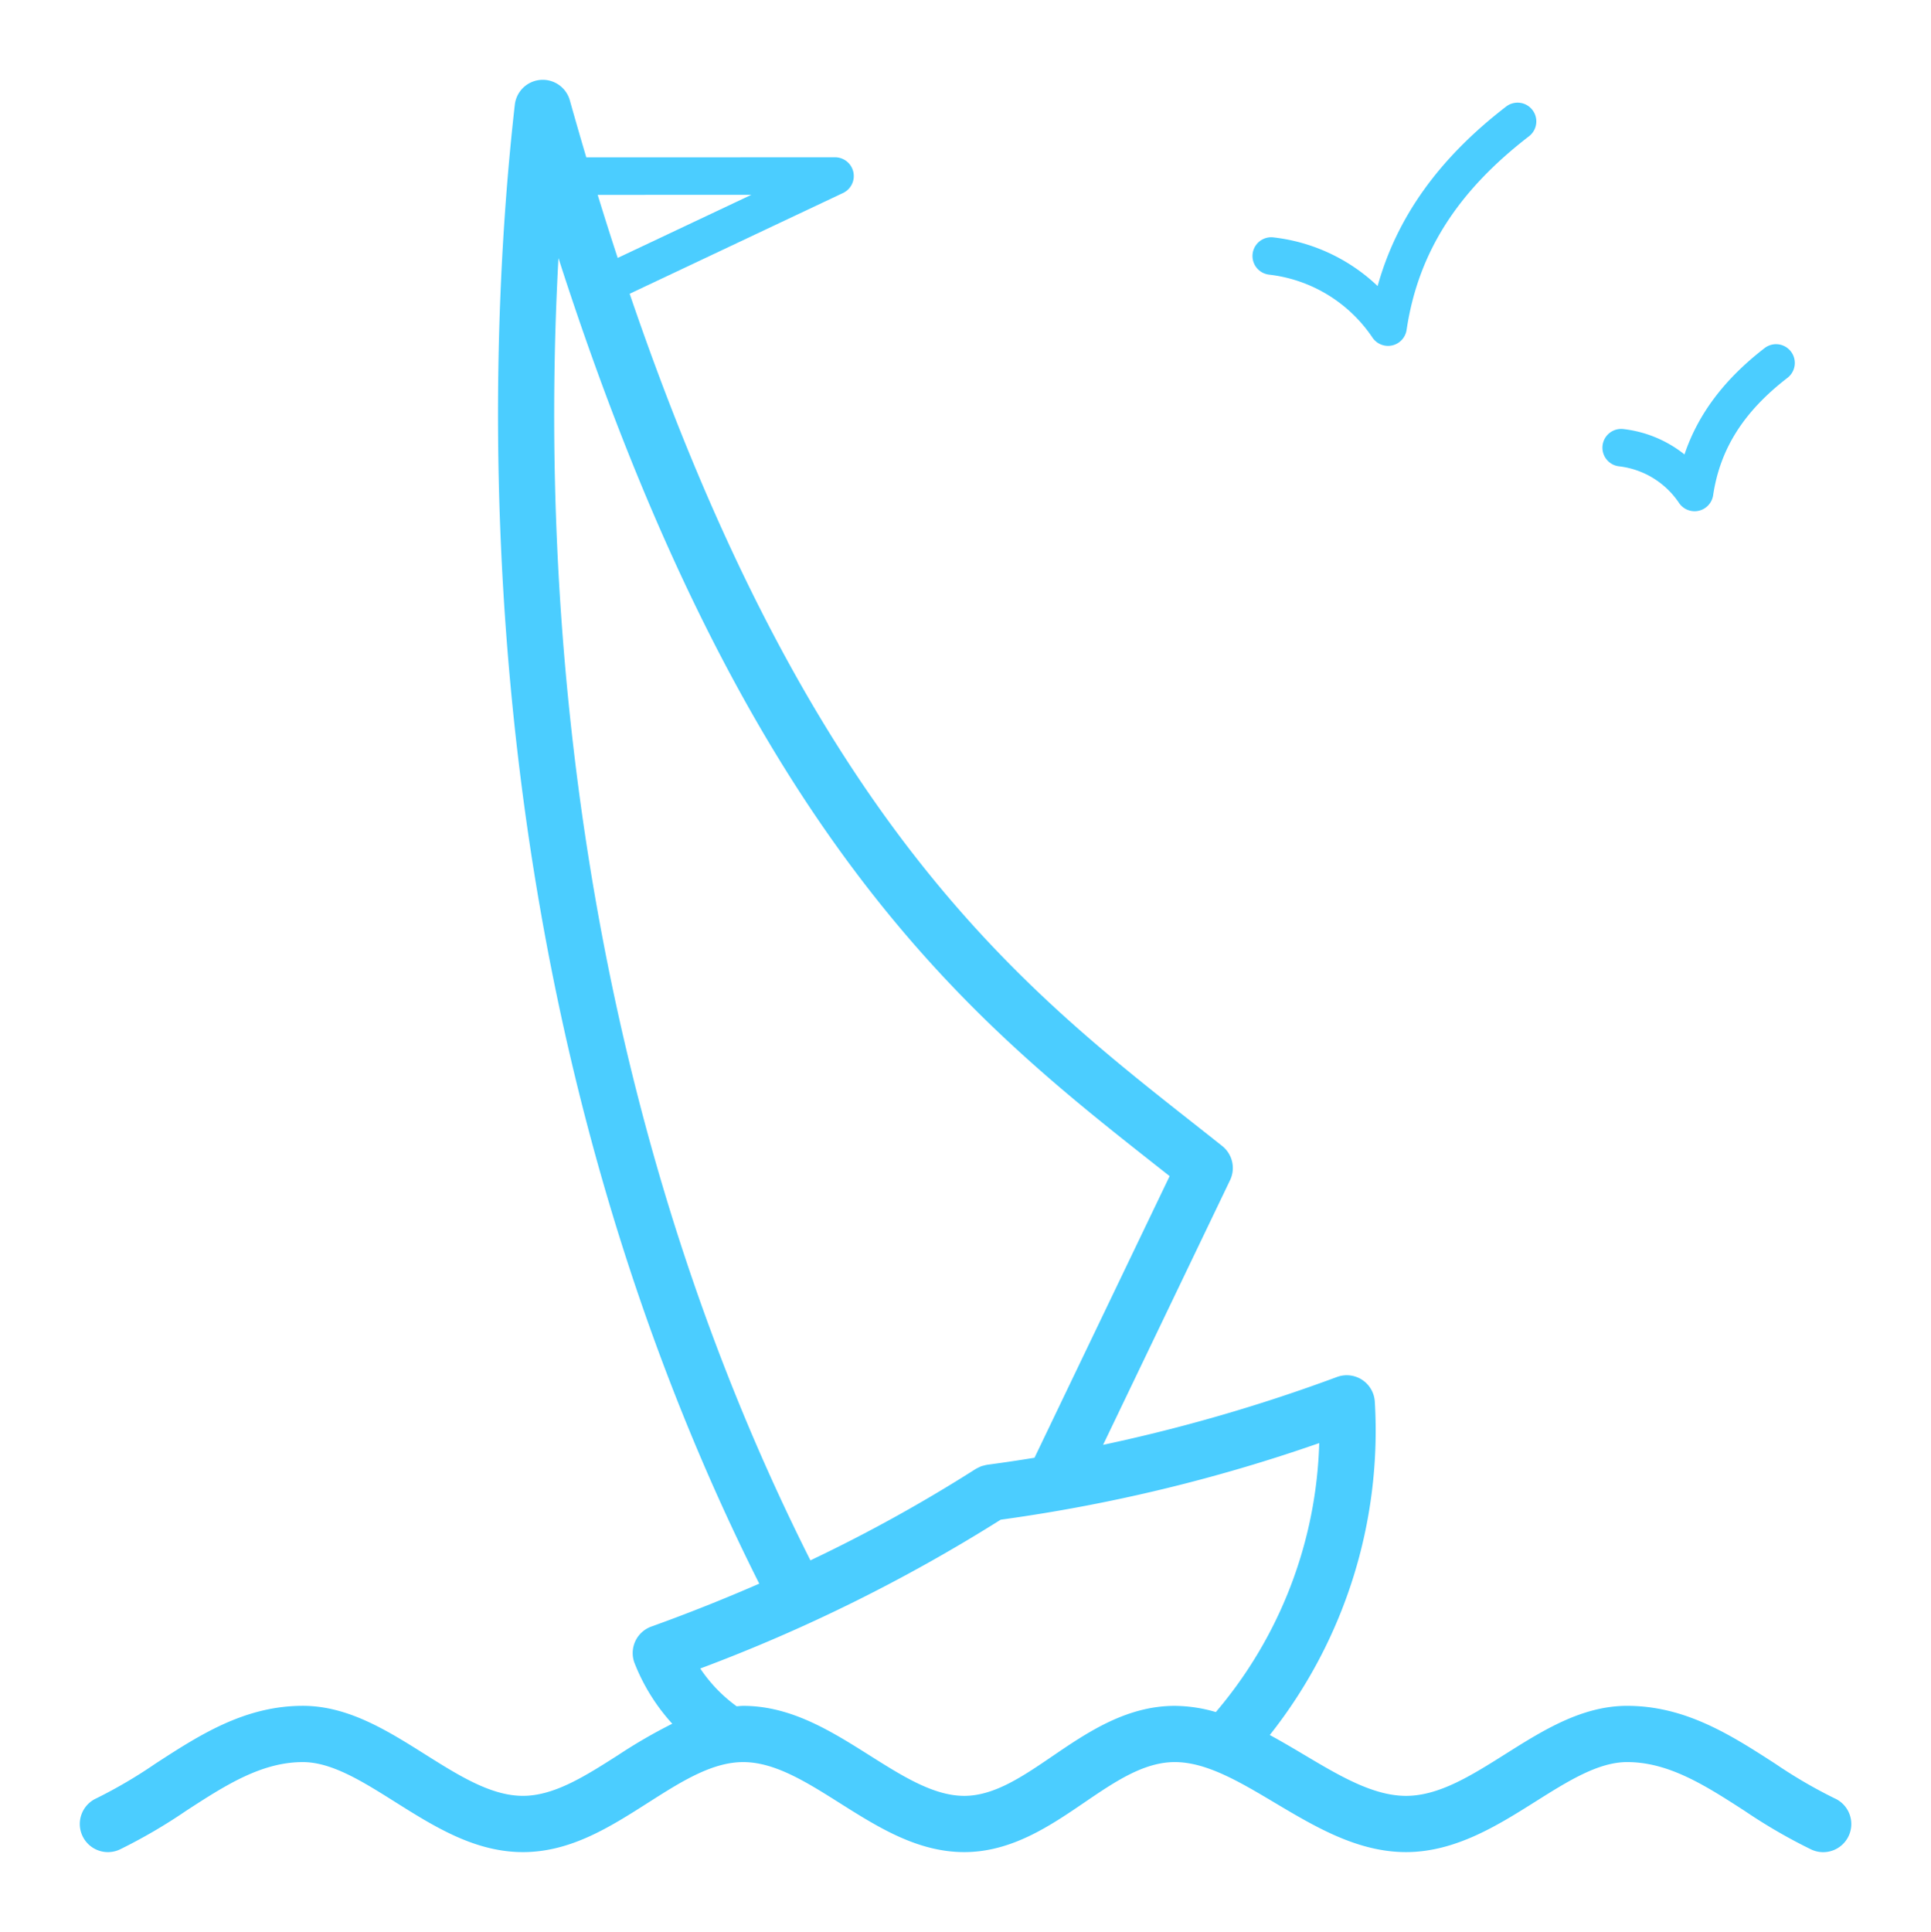 <svg xmlns="http://www.w3.org/2000/svg" xmlns:xlink="http://www.w3.org/1999/xlink" width="544.466" height="544.67" viewBox="0 0 544.466 544.67"><defs><style>.a{fill:#4bcdff;}.b{filter:url(#a);}</style><filter id="a" x="0" y="0" width="544.466" height="544.67" filterUnits="userSpaceOnUse"><feOffset dx="15" dy="15" input="SourceAlpha"/><feGaussianBlur stdDeviation="7.5" result="b"/><feFlood flood-color="#4bcdff" flood-opacity="0.302"/><feComposite operator="in" in2="b"/><feComposite in="SourceGraphic"/></filter></defs><g transform="translate(7.395 7.501)"><g class="b" transform="matrix(1, 0, 0, 1, -7.4, -7.5)"><path class="a" d="M494.948,484.528a138.016,138.016,0,0,1-16.794-9.794c-12.419-8.018-25.26-16.308-41.77-16.308-12.736,0-23.7,6.9-34.3,13.579-9.632,6.067-18.732,11.8-28.036,11.8-9.271,0-18.794-5.668-28.874-11.67-3.139-1.868-6.313-3.739-9.536-5.489a138.111,138.111,0,0,0,29.612-93.952,7.928,7.928,0,0,0-10.655-6.988,471.711,471.711,0,0,1-65.96,19.134l35.8-74.613a7.934,7.934,0,0,0-2.215-9.639q-4.2-3.339-8.495-6.714C265.074,255.535,205.738,208.7,155.144,60.316L215.31,31.909a5.288,5.288,0,0,0-2.258-10.069l-70.136.02c-1.556-5.256-3.1-10.59-4.639-16.069a7.93,7.93,0,0,0-15.516,1.242c-7.846,69.049-16.574,246.813,68.922,416.945-9.831,4.278-19.934,8.326-30.437,12.1a7.934,7.934,0,0,0-4.663,10.45,55.4,55.4,0,0,0,10.572,16.939,147.137,147.137,0,0,0-15.344,8.895c-9.228,5.883-17.945,11.439-26.765,11.439-8.987,0-18.029-5.689-27.6-11.712-10.678-6.718-21.719-13.667-34.459-13.667-16.47,0-29.239,8.3-41.592,16.321a136.854,136.854,0,0,1-16.685,9.789,7.931,7.931,0,0,0,6.653,14.4,151.092,151.092,0,0,0,18.674-10.889c10.893-7.077,21.18-13.76,32.951-13.76,8.164,0,16.834,5.455,26.011,11.231,11.053,6.954,22.484,14.147,36.047,14.147,13.446,0,24.554-7.078,35.293-13.925,9.239-5.889,17.967-11.454,26.816-11.454,8.918,0,17.818,5.614,27.239,11.557,10.772,6.8,21.909,13.821,35.093,13.821,13.333,0,24.229-7.421,33.843-13.969,8.612-5.867,16.747-11.41,25.53-11.41,8.929,0,18.291,5.574,28.2,11.477,11.483,6.834,23.355,13.9,36.991,13.9,13.883,0,25.894-7.565,36.492-14.24,9.093-5.729,17.683-11.138,25.84-11.138,11.836,0,22.2,6.689,33.166,13.77a152.416,152.416,0,0,0,18.776,10.885,7.93,7.93,0,1,0,6.618-14.413ZM189.455,32.422,151.772,50.214q-2.843-8.661-5.642-17.778ZM135.069,50.261c53.075,164.852,116.86,215.111,168.841,256.072l3.486,2.747-38.1,79.4c-4.44.725-8.884,1.394-13.339,1.978-.049.006-.092.026-.141.033a8.035,8.035,0,0,0-.823.193c-.242.063-.49.112-.721.2-.209.076-.408.187-.613.282a8.04,8.04,0,0,0-.814.409c-.04.024-.084.037-.123.062a432.257,432.257,0,0,1-46.61,25.774C136,278.247,130.481,133.547,135.069,50.261ZM274.394,472.588c-8.466,5.769-16.466,11.217-24.911,11.217-8.6,0-17.359-5.525-26.63-11.375-10.911-6.883-22.2-14-35.7-14-.629,0-1.227.089-1.846.119A42.025,42.025,0,0,1,175.05,447.9a464.138,464.138,0,0,0,84.71-41.956,463.24,463.24,0,0,0,89.815-21.6,122.358,122.358,0,0,1-29.149,75.832,42.133,42.133,0,0,0-11.568-1.745C295.185,458.426,284.139,465.951,274.394,472.588Z" transform="translate(7.4 7.5)"/></g><path class="a" d="M350.489,69.935a40.722,40.722,0,0,1,29.067,17.69,5.294,5.294,0,0,0,4.423,2.388,5.2,5.2,0,0,0,1.133-.124,5.284,5.284,0,0,0,4.1-4.383c3.224-21.6,14.193-38.942,34.514-54.59a5.286,5.286,0,1,0-6.448-8.379c-18.907,14.556-30.838,31.193-36.233,50.61A51.019,51.019,0,0,0,351.6,59.417a5.288,5.288,0,0,0-1.108,10.518Z"/><path class="a" d="M449.1,123.964a23.642,23.642,0,0,1,16.889,10.275,5.294,5.294,0,0,0,4.423,2.388,5.2,5.2,0,0,0,1.133-.124,5.284,5.284,0,0,0,4.1-4.384c1.953-13.075,8.627-23.607,21.013-33.142A5.289,5.289,0,0,0,490.2,90.6c-11.319,8.718-18.79,18.6-22.634,30.018a33.756,33.756,0,0,0-17.355-7.169,5.288,5.288,0,0,0-1.109,10.517Z"/></g></svg>